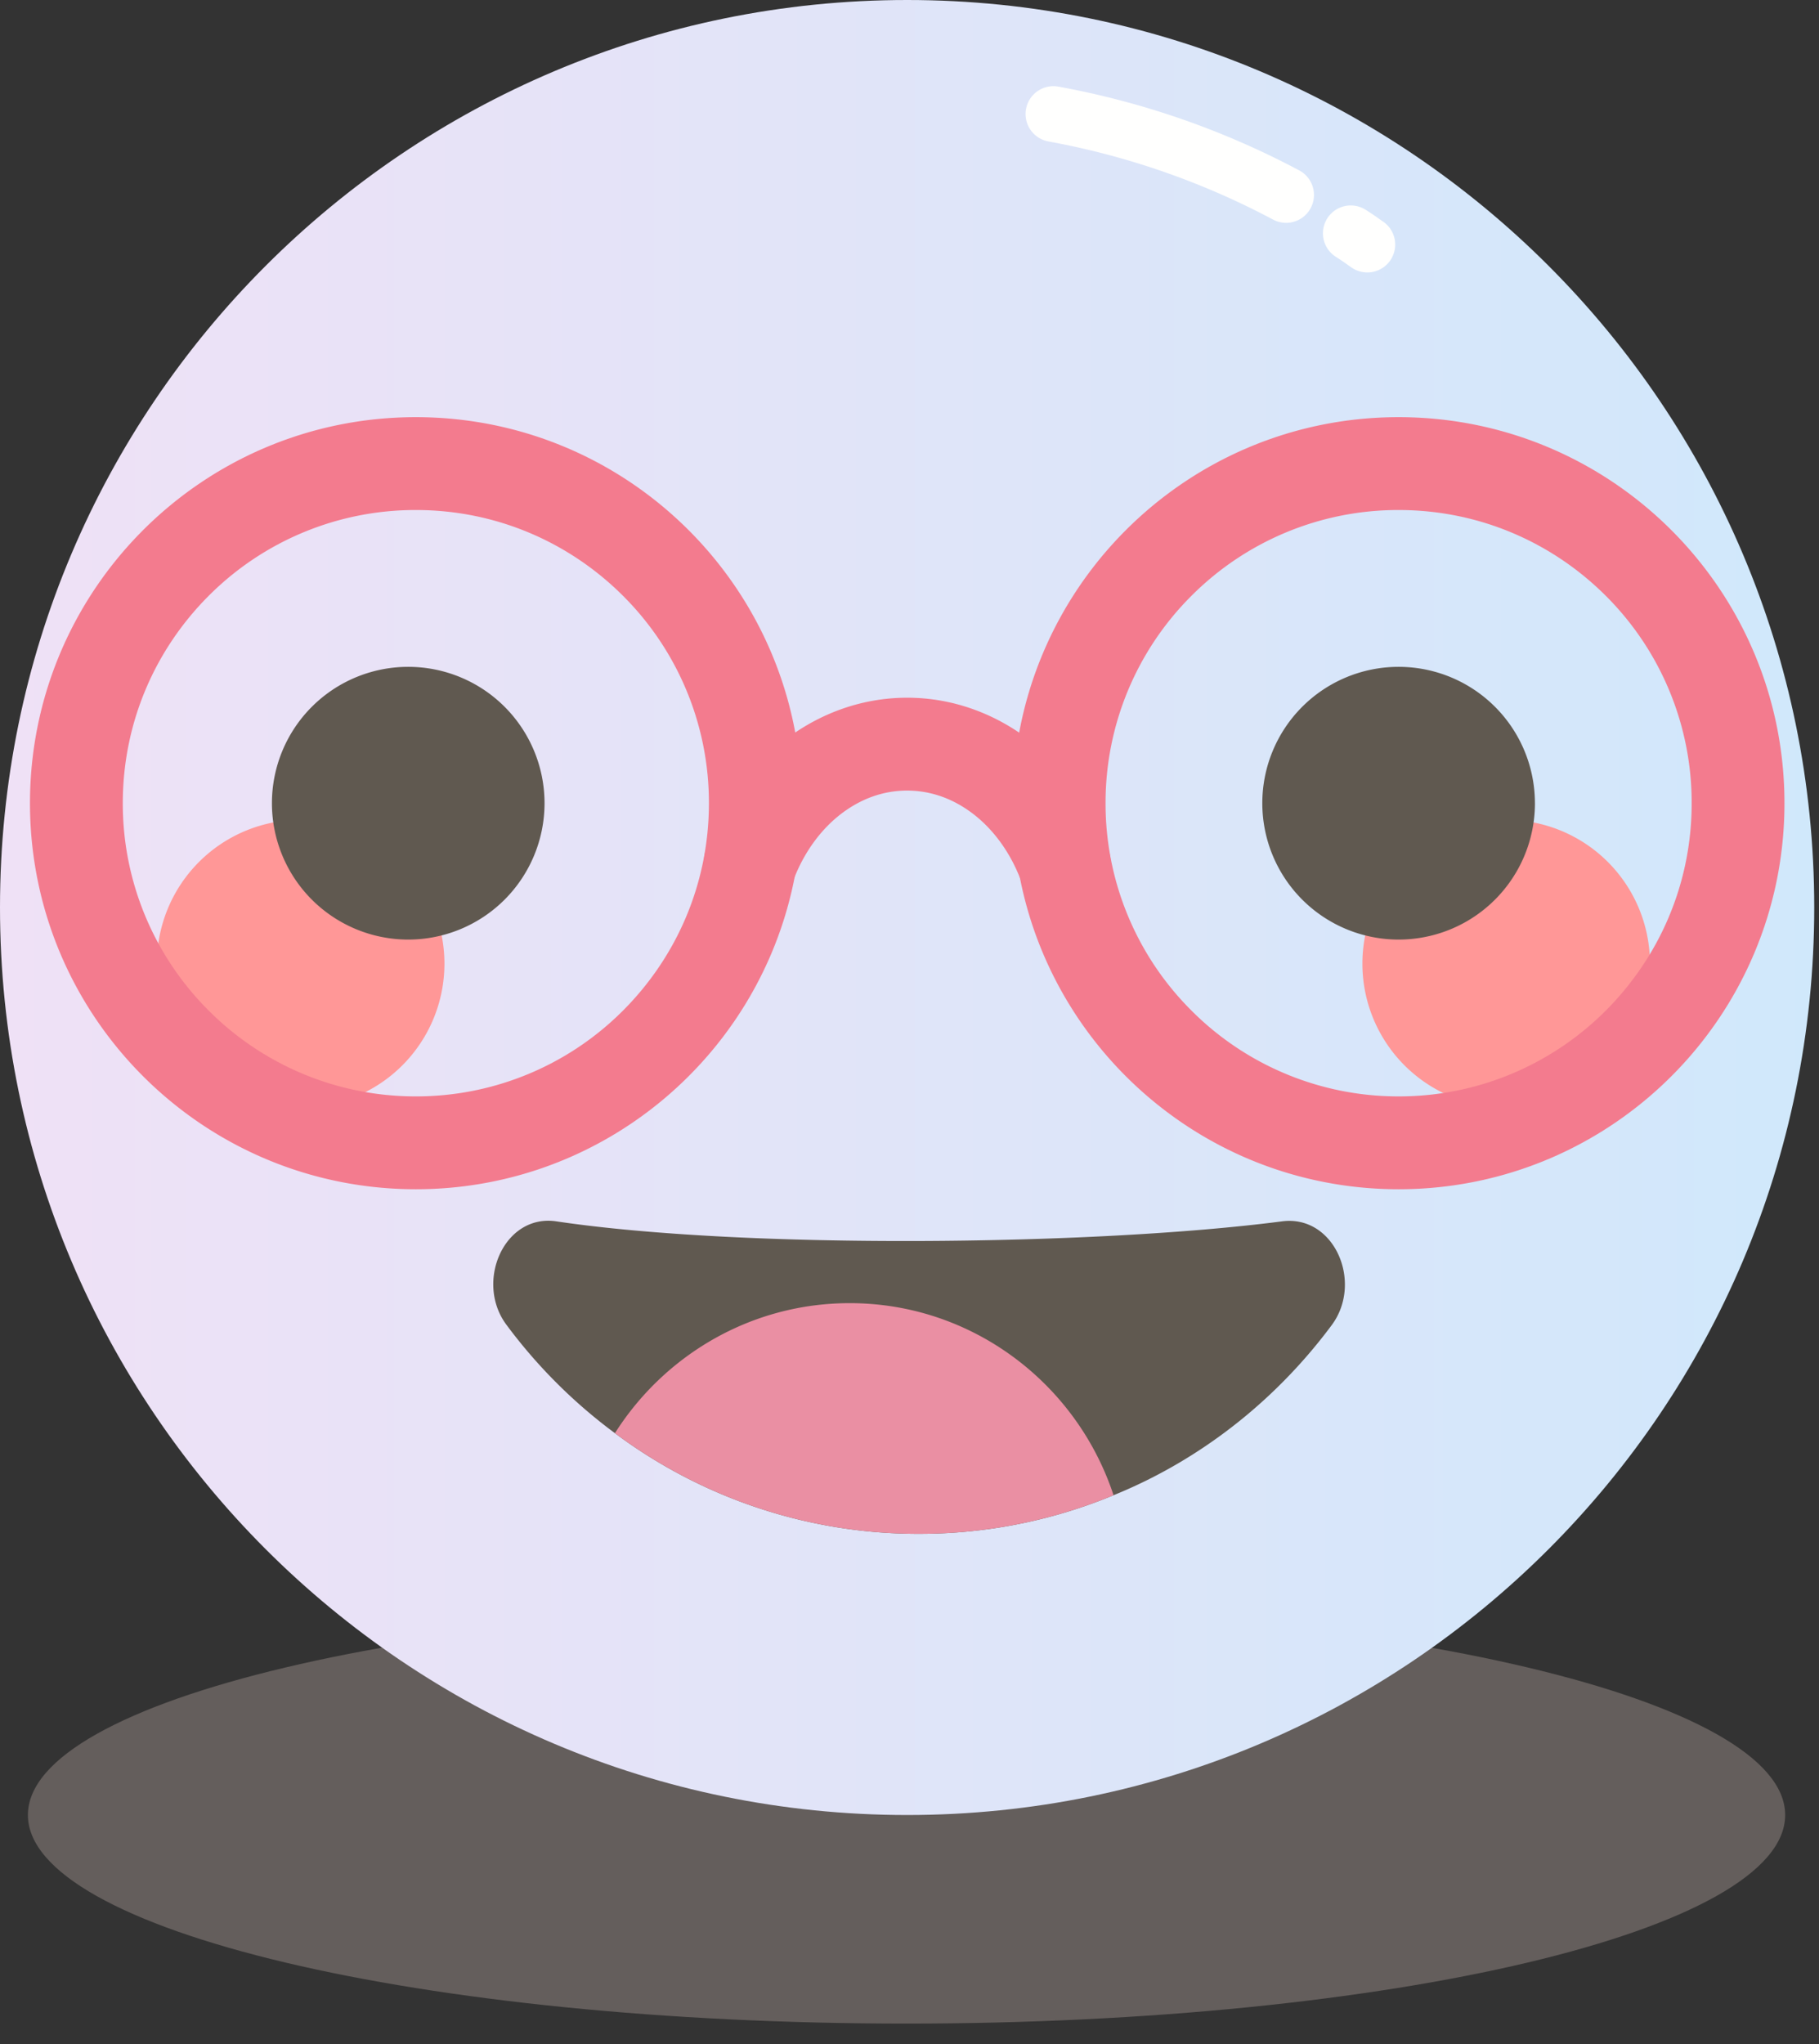 <svg xmlns="http://www.w3.org/2000/svg" width="73" height="82" viewBox="0 0 73 82">
    <rect x="0" y="0" width="73" height="82" fill="#333333" stroke="none"/>
    <defs>
        <linearGradient id="a" x1=".789%" y1="50%" y2="50%">
            <stop offset="0%" stop-color="#EFE1F6"/>
            <stop offset="100%" stop-color="#D0E8FB"/>
        </linearGradient>
    </defs>
    <g fill="none" fill-rule="evenodd">
        <path fill="#EAD4CC" d="M36.382 81.175c-19.474 0-35.262-3.746-35.262-8.367 0-4.62 15.788-8.367 35.262-8.367s35.26 3.746 35.26 8.367-15.786 8.367-35.26 8.367" opacity=".27"/>
        <path fill="url(#a)" d="M72.809 36.404c0 20.105-16.299 36.404-36.404 36.404C16.299 72.808 0 56.509 0 36.404 0 16.298 16.3 0 36.405 0s36.404 16.298 36.404 36.404"/>
        <path fill="#FFFFFE" d="M53.607 10.3c.165.105.231.15.3.198l.33.232a1.117 1.117 0 0 0 1.274-1.837c-.16-.11-.233-.164-.328-.23a10.497 10.497 0 0 0-.372-.245 1.117 1.117 0 1 0-1.204 1.882M42.076 5.674a31.028 31.028 0 0 1 9.014 3.134 1.117 1.117 0 1 0 1.05-1.973 33.27 33.27 0 0 0-9.664-3.36 1.117 1.117 0 1 0-.4 2.199"/>
        <path fill="#FF9797" d="M66.215 38.657a5.768 5.768 0 1 1-11.539 0 5.768 5.768 0 0 1 11.54 0M6.297 38.657a5.768 5.768 0 1 0 11.539 0 5.768 5.768 0 0 0-11.54 0"/>
        <path fill="#F37B8E" d="M44.46 34.012c-.647-1.718-1.712-3.207-3.097-4.286-1.381-1.079-3.107-1.74-4.958-1.737-1.851-.002-3.577.658-4.96 1.737-1.385 1.08-2.45 2.568-3.096 4.286a1.863 1.863 0 0 0 3.487 1.309c.419-1.117 1.098-2.036 1.897-2.656.803-.62 1.701-.95 2.672-.952.97.003 1.868.332 2.67.952.8.62 1.479 1.54 1.897 2.656a1.861 1.861 0 1 0 3.487-1.309"/>
        <path fill="#F37B8E" d="M30.312 32.22h1.862c0-8.554-6.932-15.485-15.485-15.486-8.553 0-15.485 6.932-15.486 15.486.001 8.553 6.933 15.484 15.486 15.486 8.553-.002 15.485-6.933 15.485-15.486H28.45c0 3.254-1.313 6.182-3.445 8.316a11.72 11.72 0 0 1-8.316 3.445 11.715 11.715 0 0 1-8.316-3.445 11.713 11.713 0 0 1-3.445-8.316c0-3.254 1.313-6.183 3.445-8.317a11.714 11.714 0 0 1 8.316-3.444c3.253 0 6.182 1.313 8.316 3.444a11.716 11.716 0 0 1 3.445 8.317h1.862M69.752 32.22h1.862c0-8.554-6.932-15.485-15.485-15.486-8.554 0-15.484 6.933-15.486 15.486.002 8.553 6.932 15.484 15.486 15.486 8.553-.002 15.485-6.933 15.485-15.486H67.89c0 3.253-1.313 6.182-3.444 8.316a11.72 11.72 0 0 1-8.317 3.445 11.718 11.718 0 0 1-8.316-3.445 11.715 11.715 0 0 1-3.445-8.316 11.717 11.717 0 0 1 3.445-8.317 11.714 11.714 0 0 1 8.316-3.444c3.254 0 6.182 1.313 8.317 3.444a11.716 11.716 0 0 1 3.444 8.317h1.862"/>
        <path fill="#605950" d="M61.6 32.22a5.47 5.47 0 0 1-5.471 5.47 5.47 5.47 0 1 1 0-10.94 5.47 5.47 0 0 1 5.47 5.47M10.913 32.22a5.47 5.47 0 0 0 5.47 5.47 5.47 5.47 0 1 0 0-10.94 5.47 5.47 0 0 0-5.47 5.47M53.455 53.142c-2.243 3.022-5.268 5.419-8.766 6.838a20.337 20.337 0 0 1-7.801 1.548 20.335 20.335 0 0 1-12.21-4.037 20.87 20.87 0 0 1-4.355-4.35c-1.276-1.714-.091-4.46 2.005-4.147 7.544 1.125 21.595.977 29.121 0 2.096-.276 3.263 2.433 2.006 4.148"/>
        <path fill="#EA8FA3" d="M44.689 59.98a20.337 20.337 0 0 1-7.801 1.548 20.335 20.335 0 0 1-12.21-4.037c1.987-3.133 5.468-5.216 9.422-5.216 4.92 0 9.112 3.226 10.589 7.705"/>
    </g>
</svg>
